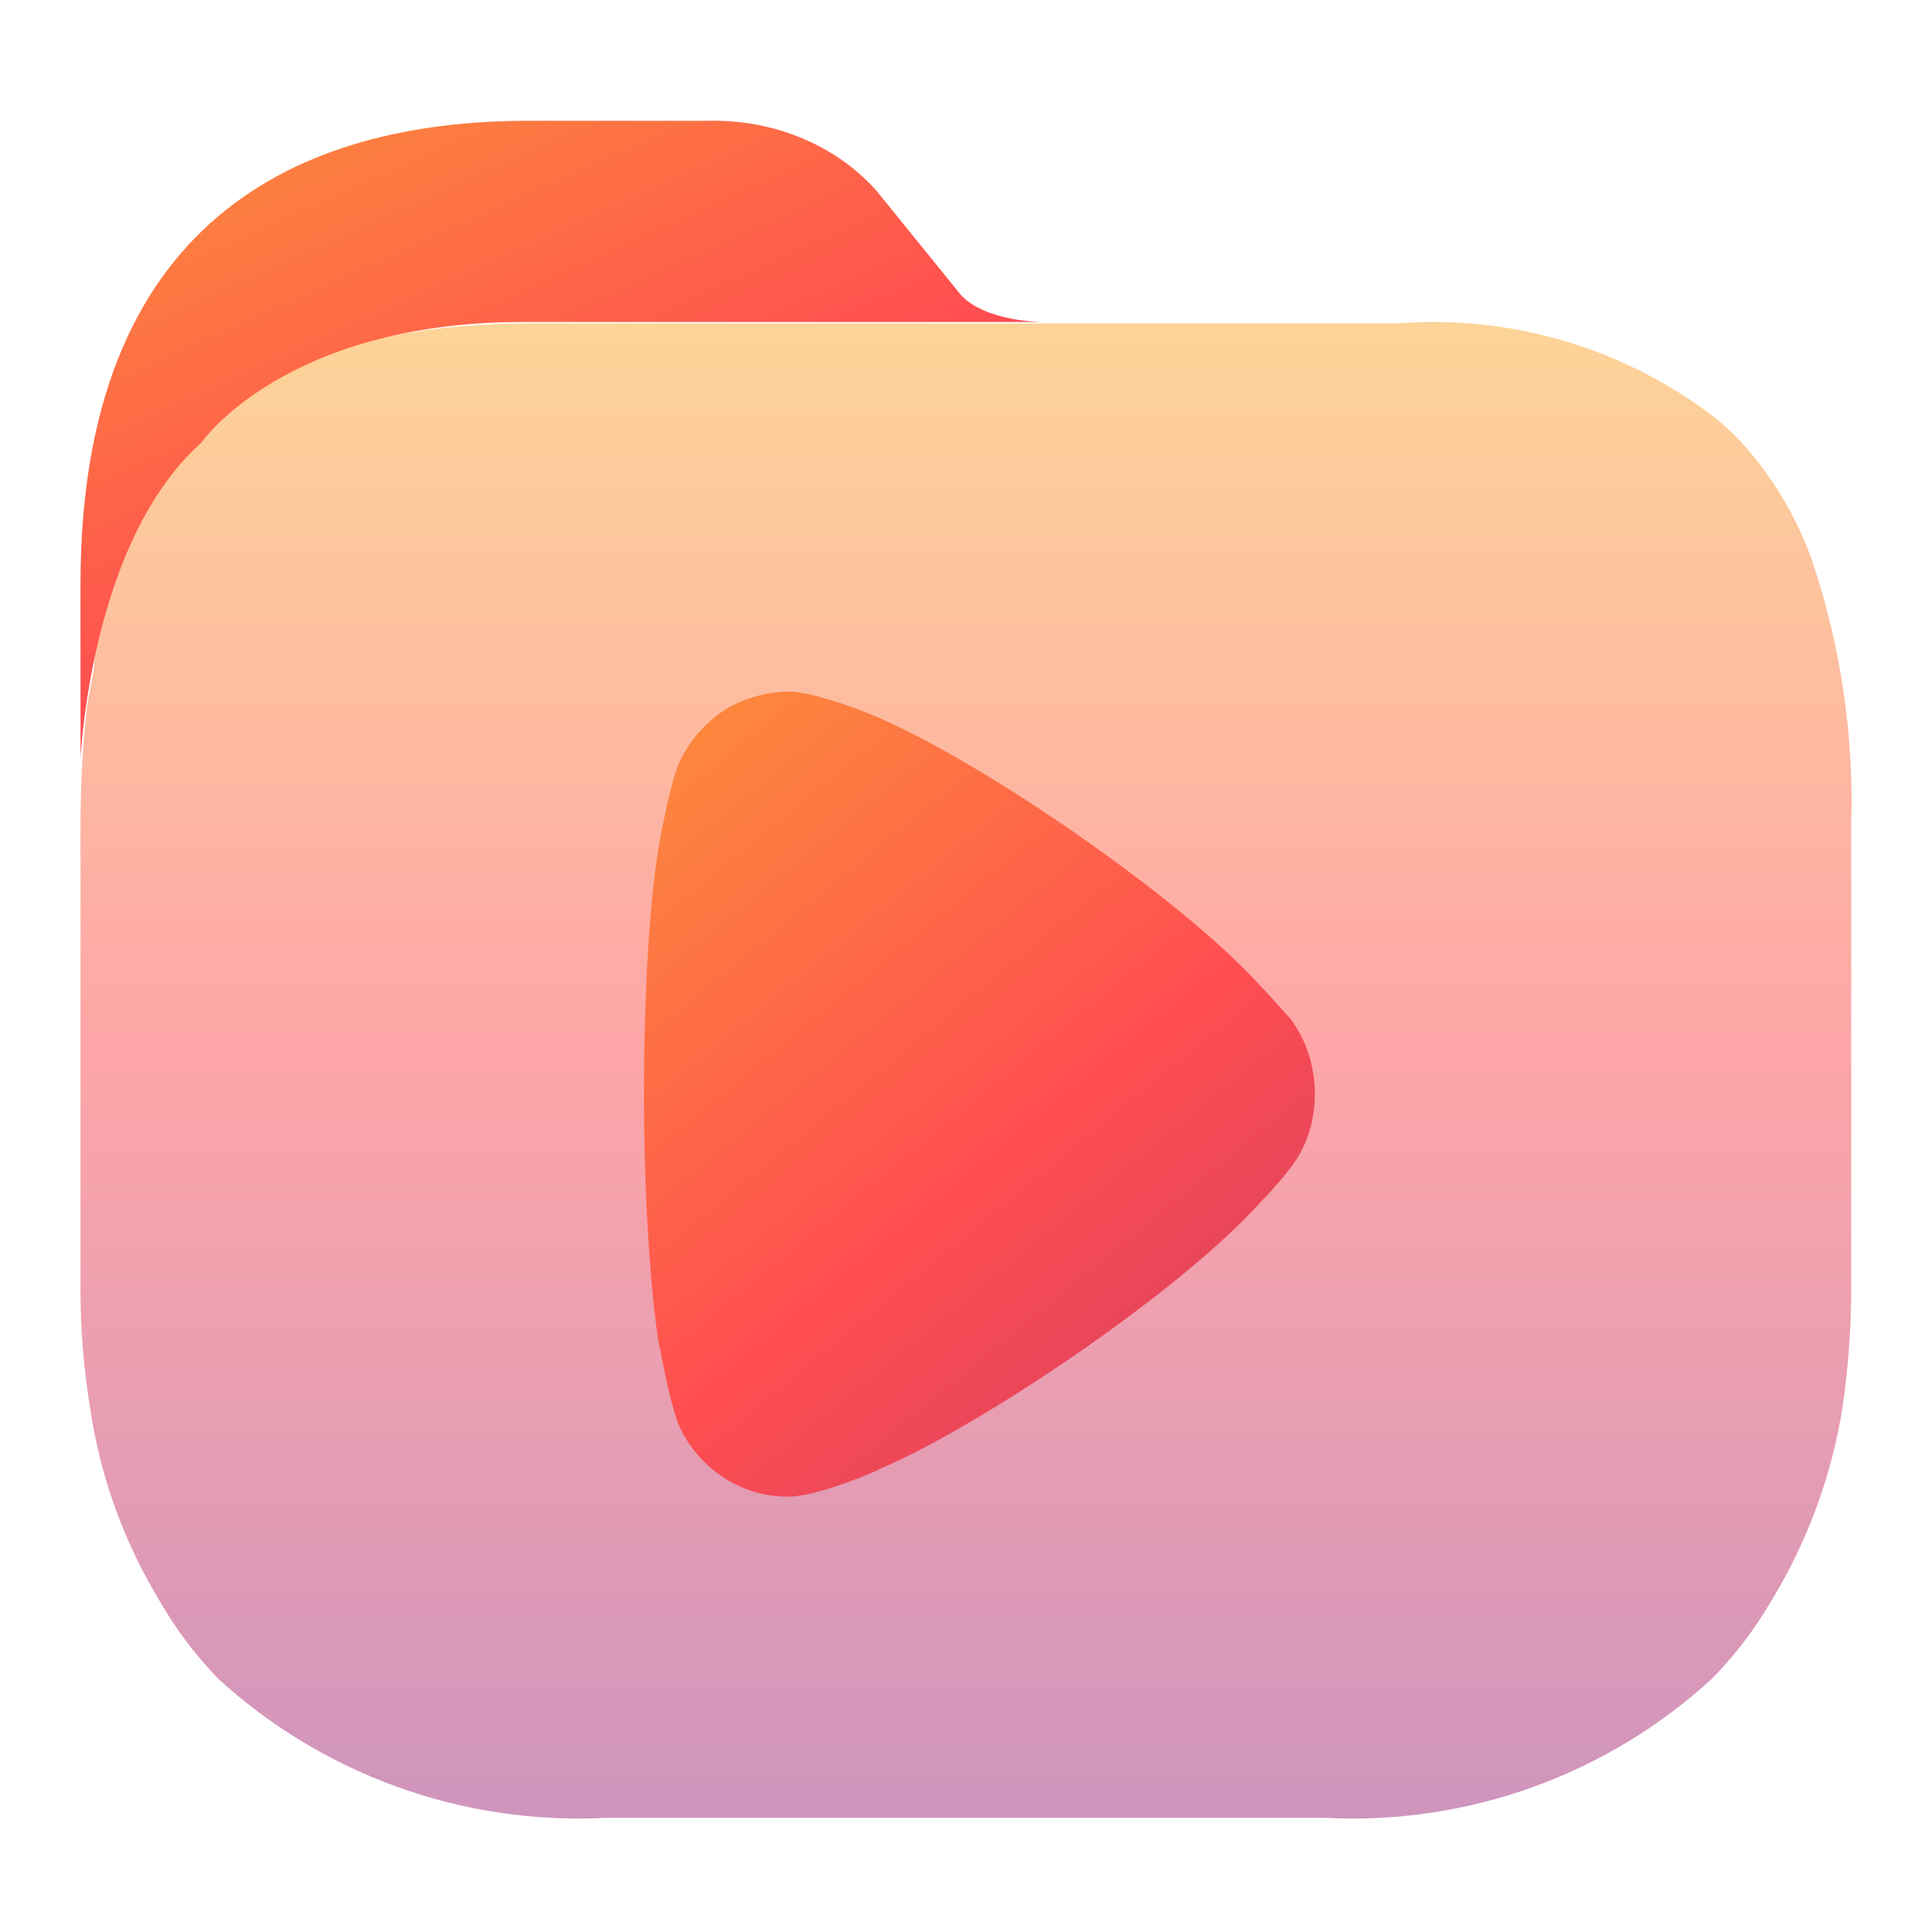 <svg width="48" height="48" viewBox="0 0 48 48" fill="none" xmlns="http://www.w3.org/2000/svg">
<path opacity="0.5" fill-rule="evenodd" clip-rule="evenodd" d="M43.431 11.177C44.135 12 44.678 12.947 45.035 13.969C45.736 16.069 46.06 18.276 45.993 20.489V32.045C45.99 33.019 45.918 33.991 45.778 34.954C45.511 36.654 44.912 38.286 44.018 39.757C43.606 40.467 43.107 41.123 42.531 41.709C39.924 44.101 36.463 45.346 32.926 45.164H15.047C11.505 45.345 8.038 44.1 5.423 41.709C4.854 41.122 4.361 40.466 3.956 39.757C3.066 38.287 2.481 36.654 2.235 34.954C2.078 33.993 2 33.02 2 32.045V20.489C2 19.524 2.052 18.559 2.156 17.6C2.179 17.431 2.212 17.266 2.244 17.102C2.299 16.829 2.352 16.56 2.352 16.292C2.551 15.134 2.913 14.01 3.428 12.954C4.954 9.694 8.084 8.034 13.209 8.034H34.726C37.596 7.812 40.446 8.676 42.707 10.455C42.967 10.676 43.209 10.917 43.431 11.177Z" fill="url(#paint0_linear_728_135)"/>
<path d="M32.667 27.194C32.667 27.826 32.477 28.46 32.098 28.968C32.027 29.067 31.696 29.478 31.436 29.745L31.294 29.891C29.305 32.105 24.357 35.434 21.848 36.501C21.848 36.525 20.356 37.16 19.646 37.182H19.551C18.462 37.182 17.444 36.552 16.923 35.532C16.71 35.111 16.511 34.091 16.414 33.597L16.414 33.596C16.382 33.432 16.361 33.326 16.355 33.32C16.142 31.86 16 29.624 16 27.169C16 24.596 16.142 22.261 16.402 20.827C16.402 20.802 16.663 19.49 16.829 19.053C17.089 18.423 17.562 17.886 18.154 17.546C18.628 17.305 19.125 17.182 19.646 17.182C20.19 17.208 21.208 17.57 21.611 17.741C24.262 18.81 29.329 22.309 31.27 24.448C31.476 24.66 31.692 24.901 31.848 25.076L31.86 25.088C31.948 25.188 32.017 25.264 32.051 25.298C32.454 25.833 32.667 26.489 32.667 27.194Z" fill="url(#paint1_linear_728_135)"/>
<path d="M25.9 8C25.9 8 24.5 8 23.876 7.332L21.765 4.726C20.771 3.616 19.255 2.978 17.661 3.001H13.131C7.4 3.001 2.001 5.5 2 14.511L2.001 18.739C1.991 19.601 2.031 13.652 5 11C5 11 7.06 8 13 8C17.453 8 23 8 23 8C24.5 8 23.9 8 25.9 8Z" fill="url(#paint2_linear_728_135)"/>
<defs>
<linearGradient id="paint0_linear_728_135" x1="24" y1="-2.37347e-07" x2="24" y2="50" gradientUnits="userSpaceOnUse">
<stop stop-color="#F9D423"/>
<stop offset="0.516" stop-color="#FF4E50"/>
<stop offset="0.991" stop-color="#8A2387"/>
</linearGradient>
<linearGradient id="paint1_linear_728_135" x1="1.364" y1="8.366" x2="38.969" y2="54.23" gradientUnits="userSpaceOnUse">
<stop stop-color="#F9D423"/>
<stop offset="0.516" stop-color="#FF4E50"/>
<stop offset="0.991" stop-color="#8A2387"/>
</linearGradient>
<linearGradient id="paint2_linear_728_135" x1="-18.988" y1="-3.975" x2="3.799" y2="46.398" gradientUnits="userSpaceOnUse">
<stop stop-color="#F9D423"/>
<stop offset="0.516" stop-color="#FF4E50"/>
<stop offset="0.991" stop-color="#8A2387"/>
</linearGradient>
</defs>
</svg>
